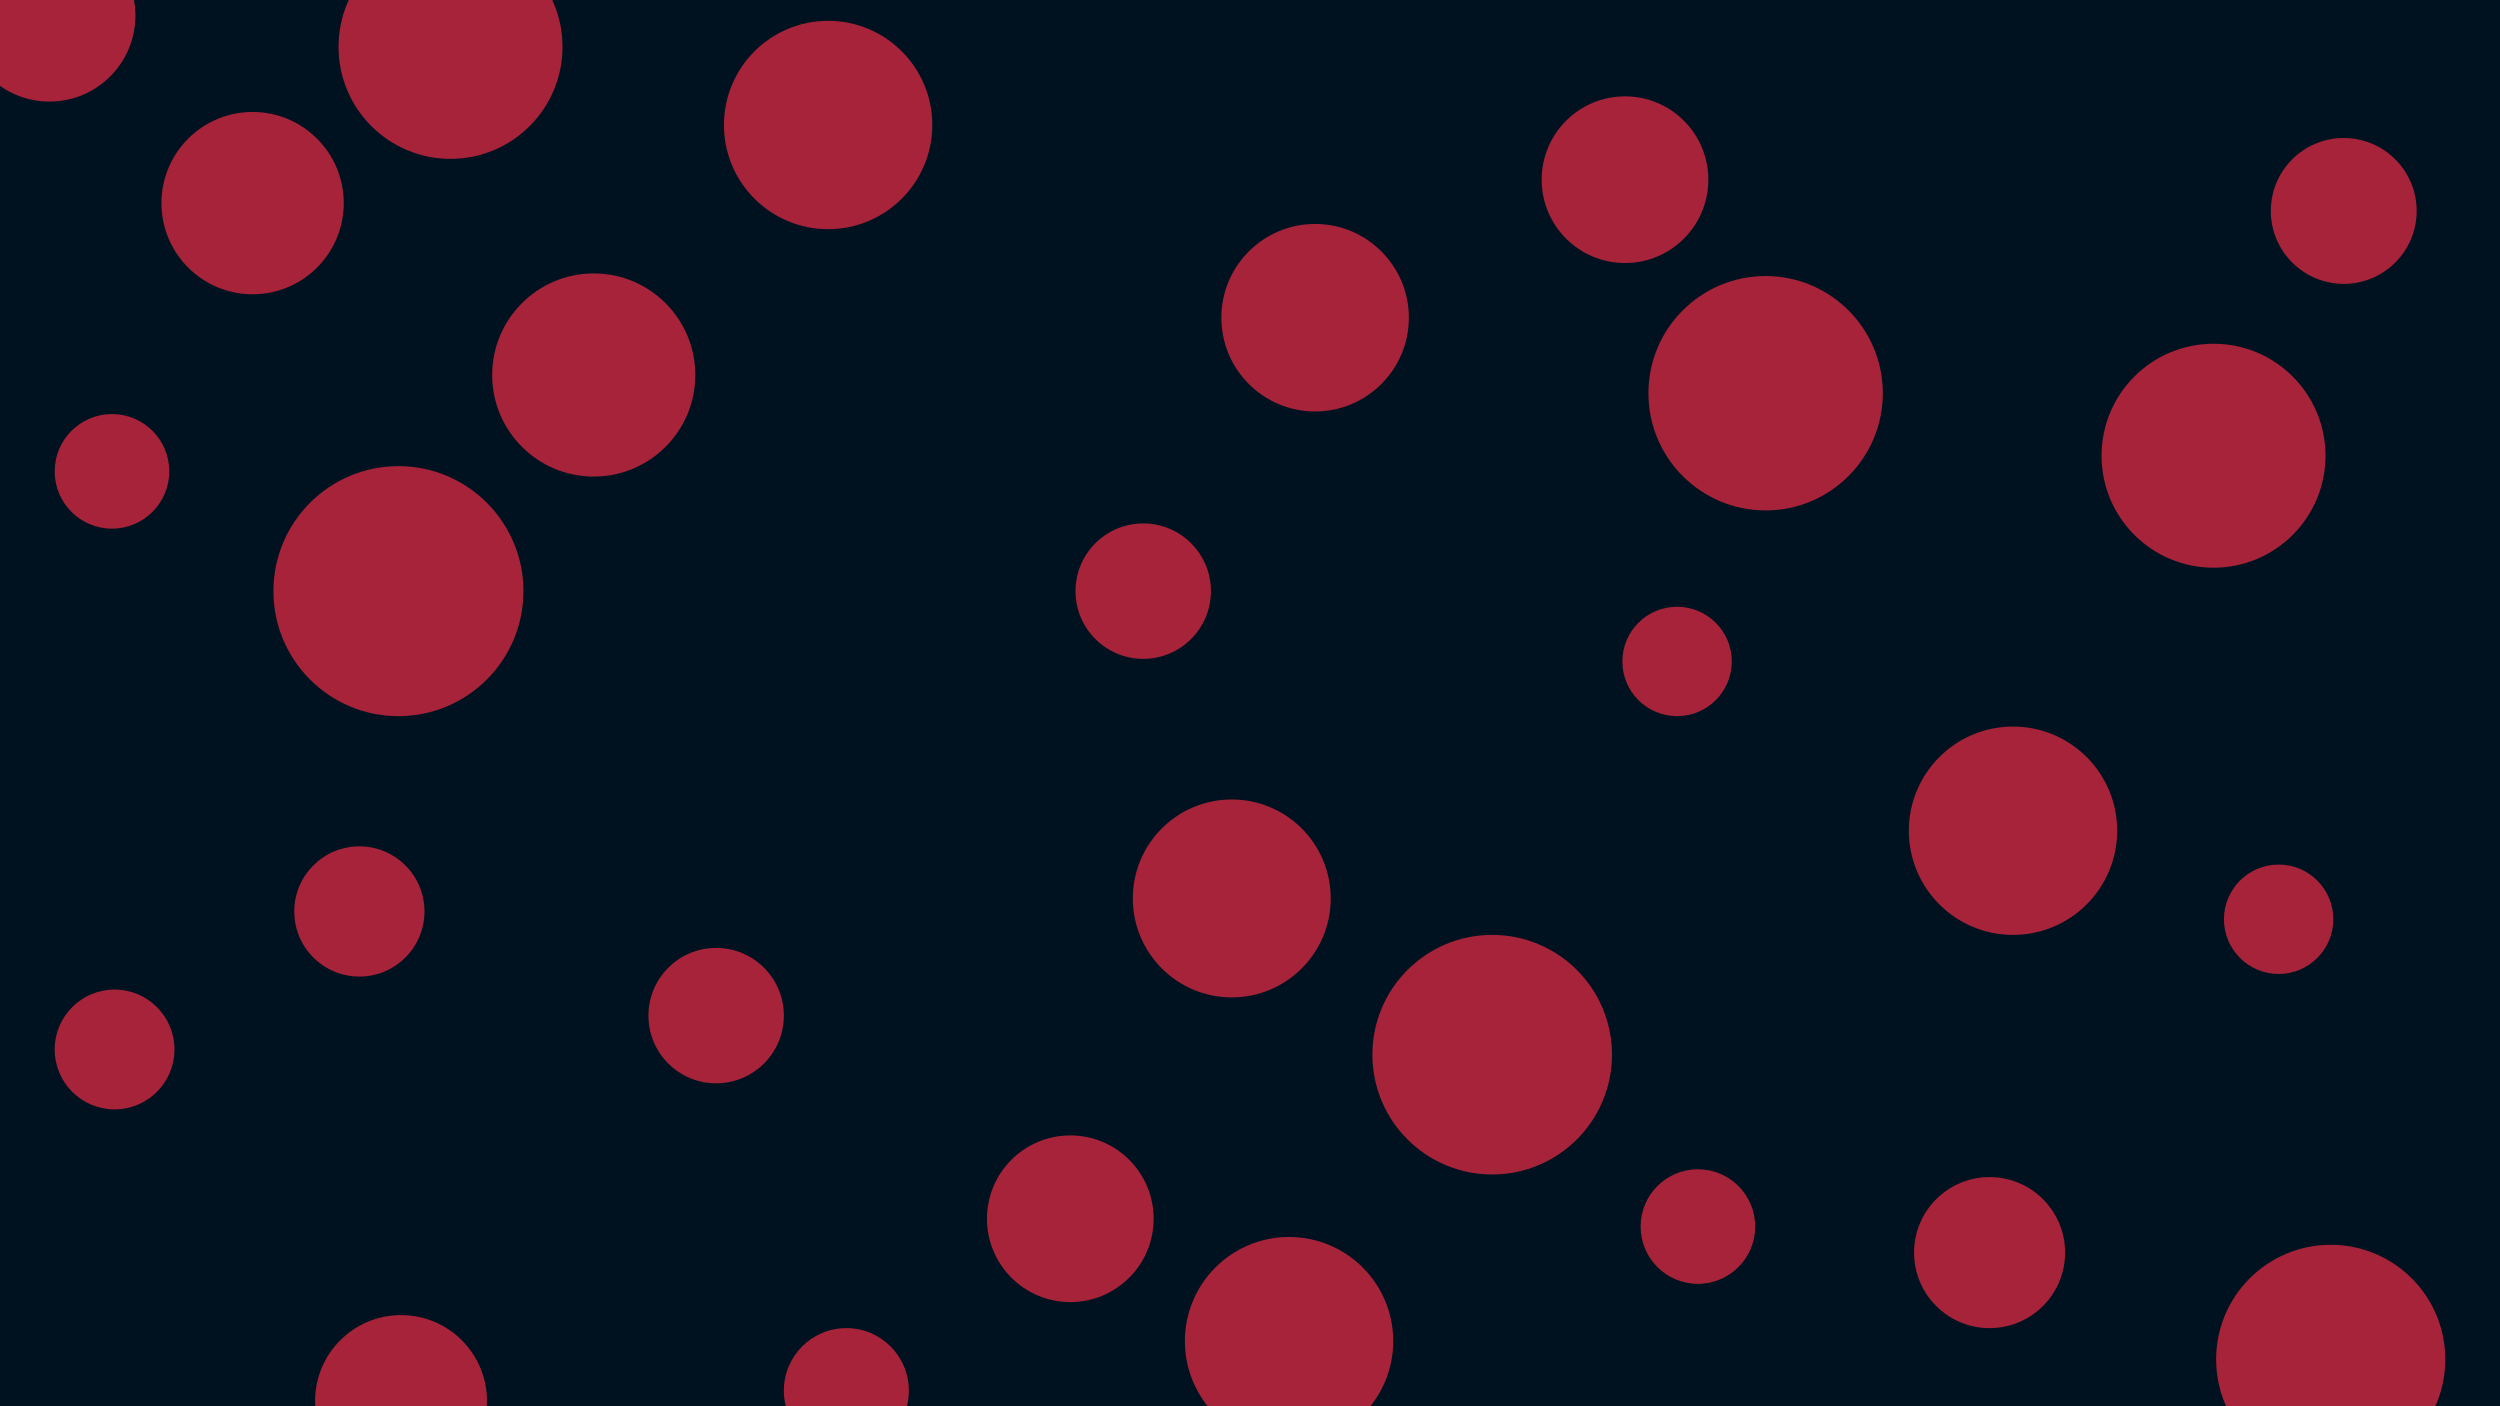 <svg id="visual" viewBox="0 0 960 540" width="960" height="540" xmlns="http://www.w3.org/2000/svg" xmlns:xlink="http://www.w3.org/1999/xlink" version="1.1"><rect x="0" y="0" width="960" height="540" fill="#001220"></rect><g fill="#A7233A"><circle r="48" cx="153" cy="227"></circle><circle r="21" cx="875" cy="353"></circle><circle r="25" cx="138" cy="350"></circle><circle r="43" cx="173" cy="18"></circle><circle r="46" cx="573" cy="405"></circle><circle r="39" cx="228" cy="144"></circle><circle r="43" cx="850" cy="175"></circle><circle r="26" cx="439" cy="227"></circle><circle r="36" cx="505" cy="122"></circle><circle r="38" cx="473" cy="345"></circle><circle r="45" cx="678" cy="151"></circle><circle r="44" cx="895" cy="522"></circle><circle r="22" cx="43" cy="181"></circle><circle r="33" cx="19" cy="6"></circle><circle r="23" cx="44" cy="403"></circle><circle r="32" cx="624" cy="69"></circle><circle r="26" cx="275" cy="390"></circle><circle r="29" cx="764" cy="481"></circle><circle r="40" cx="773" cy="319"></circle><circle r="21" cx="644" cy="254"></circle><circle r="33" cx="154" cy="538"></circle><circle r="28" cx="900" cy="81"></circle><circle r="24" cx="325" cy="534"></circle><circle r="32" cx="411" cy="468"></circle><circle r="40" cx="318" cy="48"></circle><circle r="22" cx="652" cy="471"></circle><circle r="40" cx="495" cy="515"></circle><circle r="35" cx="97" cy="78"></circle></g></svg>